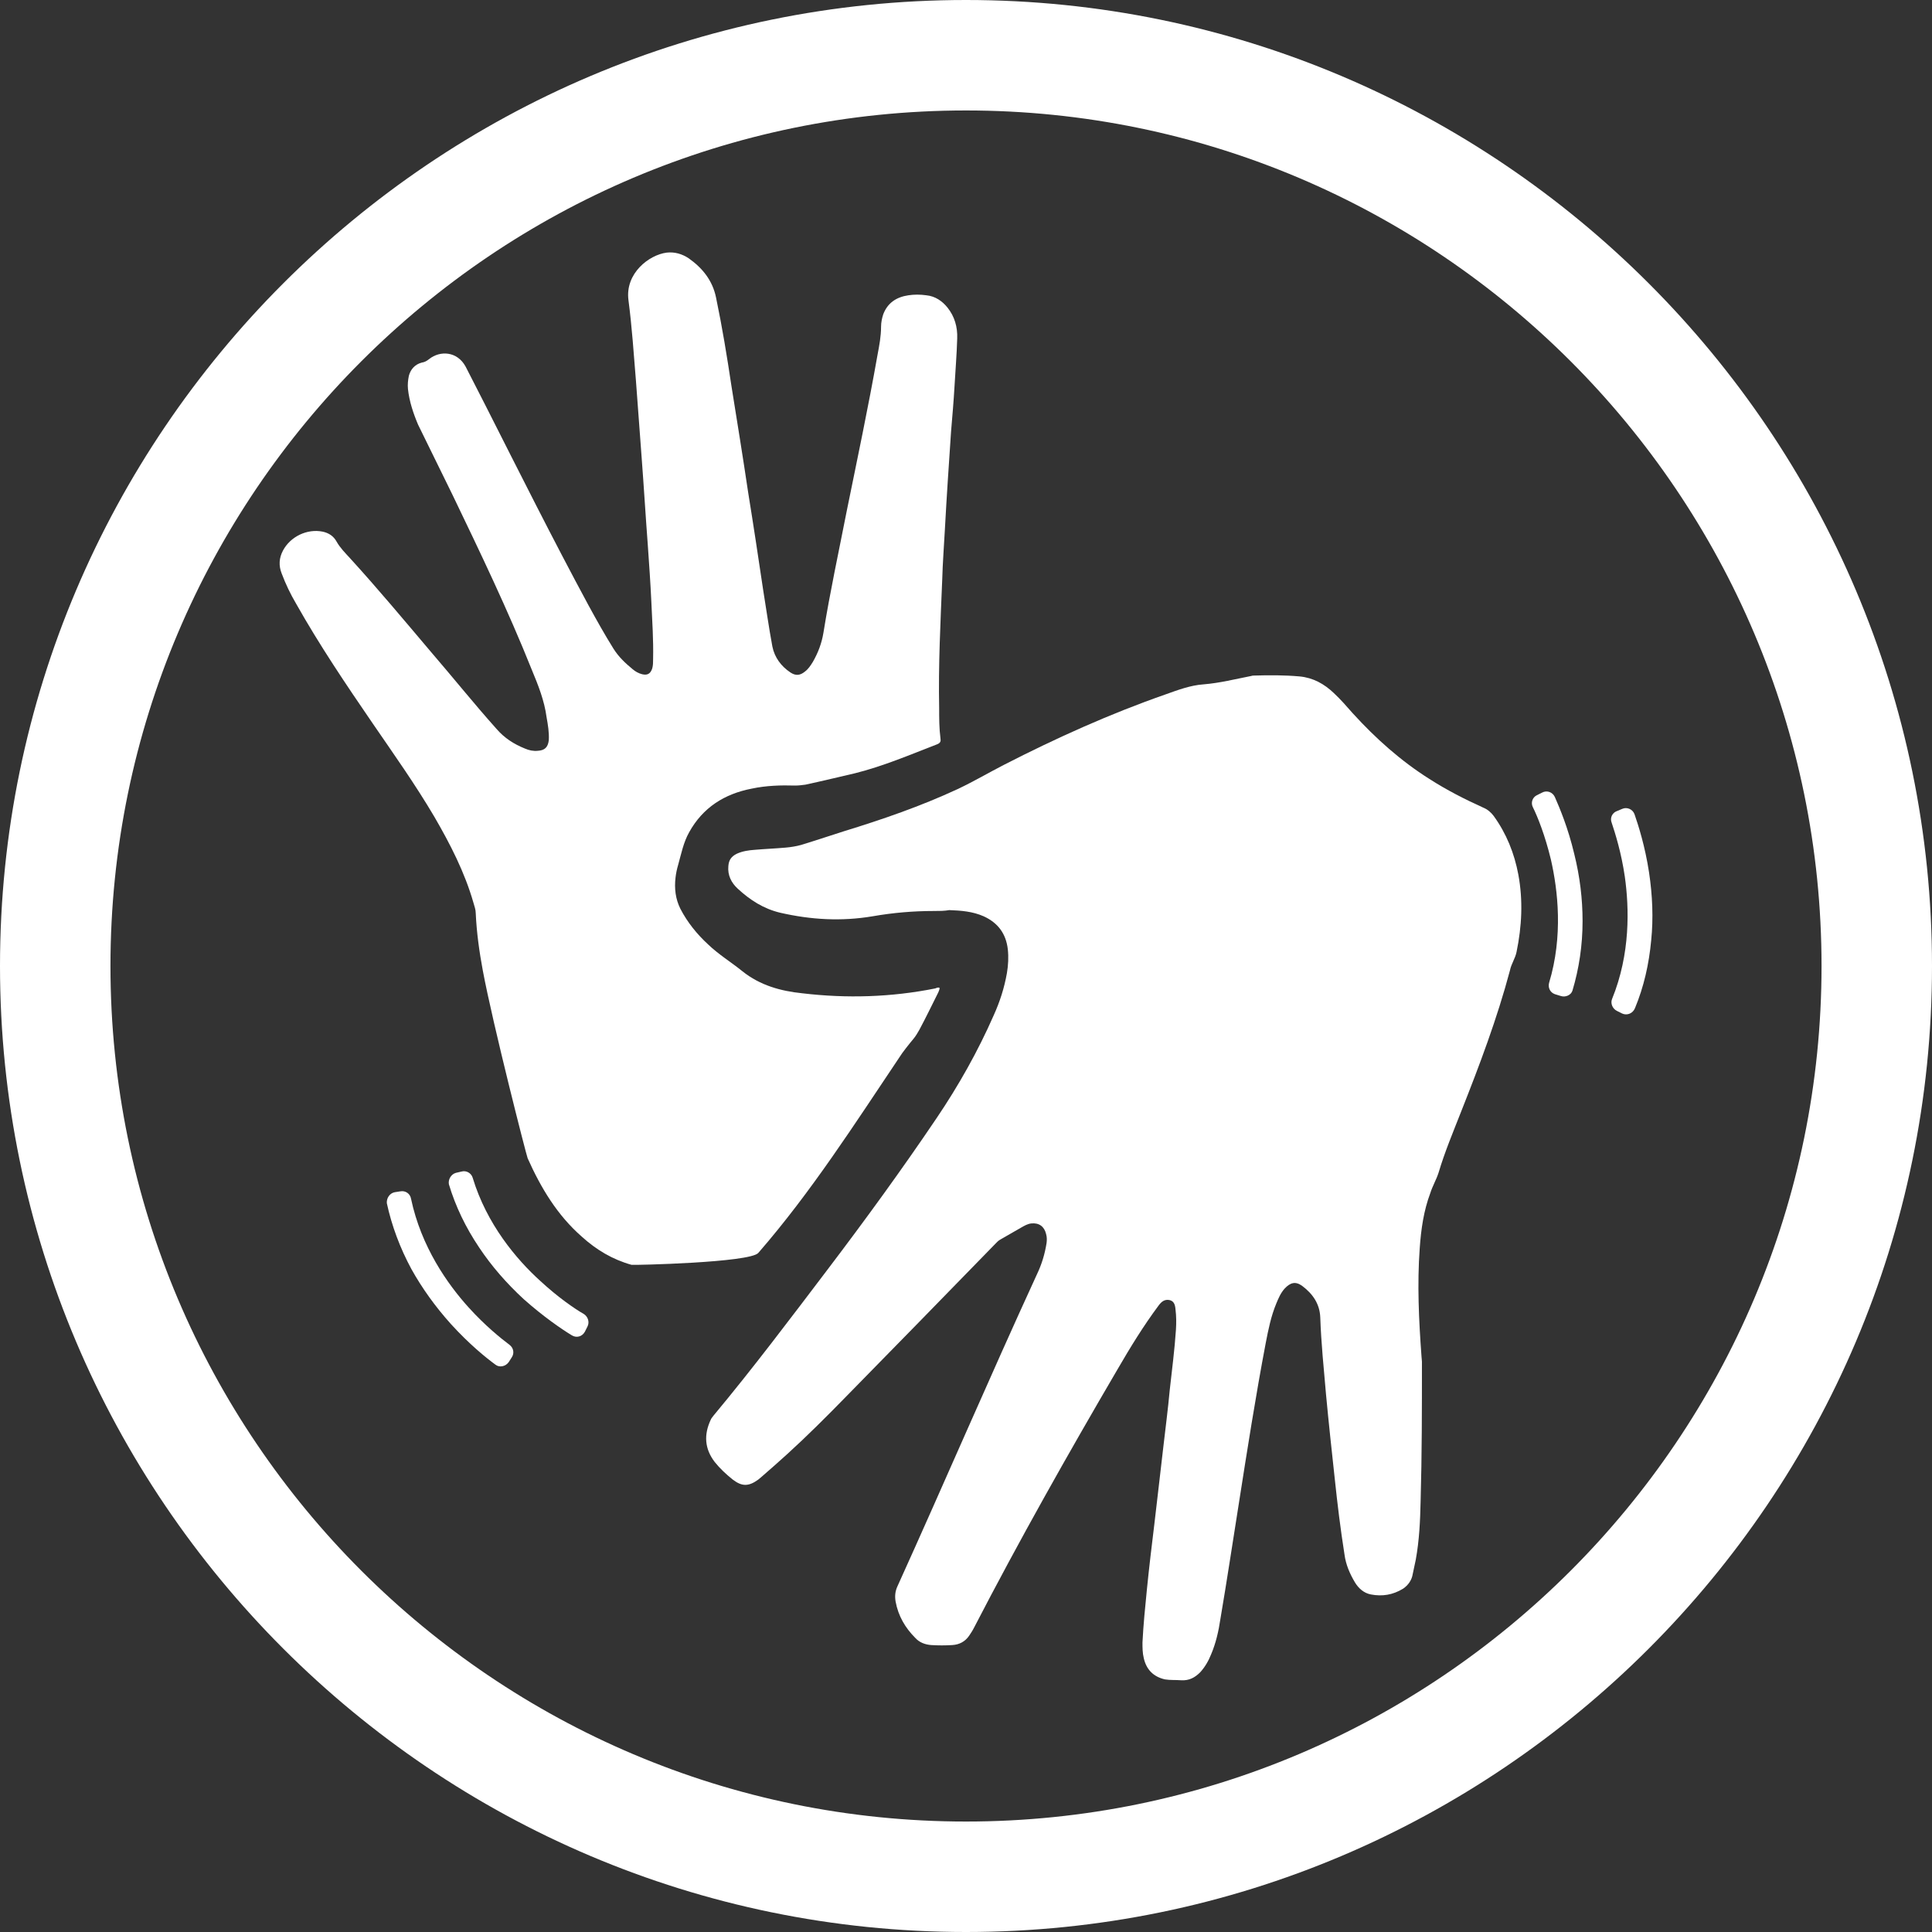 <?xml version="1.0" encoding="utf-8"?>
<!-- Generator: Adobe Illustrator 24.1.2, SVG Export Plug-In . SVG Version: 6.00 Build 0)  -->
<svg version="1.1" id="Camada_1" xmlns="http://www.w3.org/2000/svg" xmlns:xlink="http://www.w3.org/1999/xlink" x="0px" y="0px"
	 viewBox="0 0 43.9 43.9" style="enable-background:new 0 0 43.9 43.9;" xml:space="preserve">
<rect x="0" y="0" width="43.9" height="43.9" fill="#333333" stroke="none"/>
<style type="text/css">
	.st0{fill:#FFFFFF;}
	.st1{fill:#28ABE3;}
</style>
<g>
	<g>
		<path class="st0" d="M21.22,20.7c-0.47,0-0.93,0.04-1.39,0.12c-0.71,0.12-1.4,0.08-2.1-0.08c-0.38-0.09-0.69-0.29-0.97-0.55
			c-0.14-0.13-0.23-0.3-0.21-0.51c0.01-0.14,0.07-0.22,0.19-0.28c0.13-0.06,0.27-0.08,0.41-0.09c0.23-0.02,0.47-0.03,0.7-0.05
			c0.12-0.01,0.24-0.03,0.35-0.06c0.33-0.1,0.84-0.27,0.97-0.31c0.88-0.27,1.75-0.57,2.59-0.96c0.36-0.17,0.7-0.37,1.05-0.55
			c1.19-0.61,2.41-1.16,3.67-1.6c0.28-0.1,0.57-0.21,0.87-0.23c0.37-0.03,0.72-0.12,1.08-0.19c0.03-0.01,0.06-0.01,0.08-0.01
			c0.34-0.01,0.68-0.01,1.02,0.02c0.31,0.03,0.56,0.17,0.78,0.38c0.15,0.14,0.29,0.3,0.43,0.46c0.52,0.57,1.09,1.08,1.74,1.49
			c0.39,0.25,0.8,0.46,1.22,0.65c0.1,0.04,0.18,0.11,0.24,0.19c0.29,0.4,0.47,0.85,0.56,1.33c0.11,0.59,0.08,1.18-0.04,1.76
			c-0.03,0.15-0.12,0.27-0.15,0.42c-0.29,1.09-0.69,2.15-1.11,3.21c-0.18,0.46-0.37,0.91-0.51,1.38c-0.05,0.16-0.14,0.31-0.19,0.47
			c-0.15,0.4-0.21,0.82-0.24,1.25c-0.06,0.82-0.02,1.64,0.04,2.46c0,0.04,0.01,0.08,0.01,0.12c0,1.06,0,2.12-0.03,3.17
			c-0.01,0.45-0.03,0.89-0.11,1.33c-0.02,0.11-0.05,0.22-0.07,0.33c-0.02,0.13-0.1,0.25-0.22,0.33c-0.23,0.14-0.47,0.18-0.73,0.13
			c-0.16-0.03-0.28-0.14-0.36-0.27c-0.12-0.2-0.21-0.41-0.24-0.64c-0.09-0.57-0.16-1.14-0.22-1.71c-0.07-0.64-0.14-1.29-0.2-1.93
			c-0.05-0.58-0.11-1.16-0.13-1.74c-0.01-0.31-0.17-0.54-0.41-0.72c-0.15-0.11-0.27-0.08-0.4,0.06c-0.09,0.1-0.14,0.22-0.19,0.34
			c-0.12,0.29-0.18,0.59-0.24,0.9c-0.23,1.21-0.42,2.43-0.61,3.64c-0.14,0.88-0.27,1.75-0.42,2.63c-0.04,0.27-0.1,0.54-0.21,0.8
			c-0.06,0.15-0.14,0.29-0.25,0.41c-0.12,0.12-0.25,0.19-0.43,0.18c-0.12-0.01-0.25,0-0.37-0.02c-0.26-0.06-0.42-0.22-0.48-0.48
			c-0.03-0.12-0.03-0.24-0.03-0.36c0.02-0.4,0.06-0.8,0.1-1.2c0.05-0.5,0.11-1,0.17-1.49c0.07-0.57,0.13-1.14,0.2-1.72
			c0.05-0.44,0.11-0.89,0.15-1.33c0.05-0.45,0.11-0.91,0.14-1.36c0.01-0.16,0.01-0.31-0.01-0.47c-0.01-0.13-0.05-0.19-0.14-0.21
			c-0.11-0.02-0.18,0.04-0.24,0.12c-0.35,0.47-0.65,0.96-0.94,1.46c-1.13,1.93-2.23,3.88-3.26,5.87c-0.03,0.06-0.07,0.12-0.11,0.18
			c-0.09,0.13-0.22,0.2-0.38,0.21c-0.16,0.01-0.32,0.01-0.48,0c-0.14-0.01-0.27-0.06-0.36-0.16c-0.23-0.23-0.39-0.5-0.45-0.83
			c-0.02-0.12-0.01-0.23,0.04-0.34c1.07-2.36,2.09-4.74,3.17-7.09c0.11-0.23,0.18-0.46,0.22-0.71c0.01-0.07,0.01-0.14-0.01-0.21
			c-0.04-0.17-0.16-0.26-0.34-0.24c-0.08,0.01-0.15,0.05-0.22,0.09c-0.16,0.09-0.31,0.18-0.47,0.27c-0.06,0.03-0.1,0.08-0.15,0.13
			c-1.13,1.16-2.26,2.32-3.39,3.47c-0.42,0.43-0.85,0.86-1.3,1.27c-0.2,0.18-0.4,0.36-0.61,0.54c-0.02,0.02-0.04,0.03-0.06,0.05
			c-0.22,0.16-0.37,0.16-0.58,0c-0.15-0.12-0.29-0.25-0.41-0.4c-0.23-0.3-0.25-0.62-0.09-0.96c0.01-0.03,0.04-0.06,0.06-0.09
			c0.9-1.08,1.75-2.21,2.6-3.33c0.85-1.12,1.68-2.26,2.47-3.43c0.5-0.74,0.94-1.52,1.3-2.34c0.14-0.31,0.24-0.62,0.3-0.96
			c0.03-0.18,0.04-0.36,0.02-0.54c-0.04-0.35-0.22-0.6-0.55-0.75c-0.25-0.11-0.51-0.13-0.78-0.14C21.46,20.7,21.34,20.7,21.22,20.7z
			"/>
		<path class="st0" d="M21.35,22.45c0,0.04-0.02,0.07-0.03,0.1c-0.14,0.28-0.28,0.57-0.43,0.85c-0.04,0.07-0.08,0.14-0.13,0.2
			c-0.1,0.12-0.26,0.32-0.32,0.42c-1.02,1.52-2.01,3.07-3.21,4.45c-0.19,0.22-2.82,0.28-2.88,0.27c-0.43-0.12-0.8-0.34-1.13-0.64
			c-0.56-0.49-0.93-1.11-1.23-1.78c-0.03-0.07-0.79-3.04-1.02-4.27c-0.08-0.43-0.14-0.86-0.16-1.3c0-0.08-0.03-0.16-0.05-0.23
			c-0.2-0.7-0.53-1.34-0.89-1.96c-0.43-0.73-0.92-1.42-1.4-2.12c-0.61-0.89-1.21-1.78-1.74-2.72c-0.13-0.22-0.24-0.45-0.33-0.69
			c-0.07-0.18-0.06-0.35,0.03-0.52c0.17-0.32,0.55-0.5,0.9-0.43c0.14,0.03,0.25,0.1,0.32,0.23c0.08,0.14,0.19,0.25,0.3,0.37
			c0.63,0.69,1.23,1.41,1.84,2.13c0.5,0.58,0.98,1.18,1.49,1.75c0.18,0.21,0.4,0.35,0.65,0.45c0.09,0.04,0.19,0.06,0.29,0.05
			c0.16-0.01,0.23-0.08,0.25-0.24c0.01-0.18-0.02-0.35-0.05-0.52c-0.05-0.38-0.19-0.73-0.34-1.09c-0.54-1.35-1.17-2.66-1.8-3.97
			c-0.26-0.53-0.52-1.06-0.78-1.59C9.39,9.39,9.3,9.12,9.27,8.84c-0.01-0.1,0-0.2,0.02-0.3c0.04-0.15,0.14-0.26,0.29-0.3
			C9.65,8.23,9.7,8.2,9.75,8.16c0.25-0.2,0.64-0.18,0.83,0.17c0.15,0.29,0.3,0.59,0.45,0.88c0.77,1.52,1.53,3.04,2.34,4.54
			c0.18,0.33,0.37,0.67,0.57,0.99c0.12,0.19,0.27,0.33,0.44,0.47c0.06,0.05,0.13,0.09,0.21,0.11c0.12,0.03,0.19-0.01,0.23-0.13
			c0.02-0.07,0.02-0.14,0.02-0.21c0.01-0.44-0.02-0.87-0.04-1.31c-0.02-0.43-0.05-0.85-0.08-1.28c-0.05-0.66-0.09-1.33-0.14-1.99
			c-0.04-0.58-0.09-1.17-0.13-1.75c-0.05-0.61-0.09-1.22-0.17-1.83c-0.08-0.61,0.47-1.03,0.87-1.08c0.18-0.02,0.35,0.03,0.5,0.13
			c0.31,0.22,0.54,0.5,0.62,0.89c0.14,0.67,0.25,1.34,0.35,2.01c0.13,0.81,0.26,1.61,0.38,2.42c0.12,0.74,0.23,1.47,0.34,2.21
			c0.07,0.43,0.13,0.86,0.21,1.29c0.05,0.25,0.2,0.45,0.41,0.59c0.12,0.08,0.22,0.07,0.33-0.02c0.08-0.06,0.13-0.14,0.18-0.22
			c0.12-0.21,0.2-0.42,0.24-0.66c0.15-0.93,0.35-1.85,0.53-2.77c0.24-1.18,0.49-2.36,0.7-3.55c0.04-0.21,0.08-0.42,0.08-0.64
			c0-0.09,0.02-0.19,0.05-0.28c0.1-0.26,0.3-0.39,0.57-0.43c0.13-0.02,0.27-0.02,0.41,0c0.2,0.02,0.36,0.13,0.48,0.28
			c0.16,0.2,0.23,0.44,0.22,0.7c-0.01,0.36-0.04,0.71-0.06,1.07c-0.02,0.35-0.05,0.7-0.08,1.05c-0.05,0.74-0.1,1.48-0.14,2.22
			c-0.02,0.38-0.05,0.75-0.06,1.13c-0.04,0.98-0.09,1.95-0.07,2.93c0,0.23,0,0.46,0.03,0.69c0.01,0.06,0,0.1-0.07,0.13
			c-0.62,0.24-1.23,0.5-1.87,0.66c-0.13,0.03-0.8,0.19-1.13,0.26c-0.08,0.01-0.15,0.02-0.23,0.02c-0.33-0.01-0.66,0-0.99,0.07
			c-0.62,0.12-1.11,0.43-1.42,0.99c-0.13,0.23-0.18,0.49-0.25,0.74c-0.03,0.1-0.05,0.2-0.06,0.29c-0.03,0.25,0,0.49,0.11,0.71
			c0.16,0.31,0.38,0.58,0.63,0.81c0.24,0.23,0.52,0.4,0.78,0.61c0.4,0.32,0.87,0.45,1.36,0.5c1.01,0.12,2.02,0.09,3.02-0.11
			C21.3,22.44,21.33,22.43,21.35,22.45z"/>
		<g>
			<path class="st0" d="M8.97,27.09l0.13-0.02c0.11-0.02,0.22,0.05,0.24,0.17c0.23,1.09,0.83,1.94,1.31,2.47
				c0.37,0.41,0.73,0.7,0.93,0.85c0.09,0.07,0.11,0.19,0.05,0.28l-0.07,0.11c-0.07,0.1-0.21,0.13-0.3,0.06
				c-0.22-0.16-0.6-0.47-1.01-0.92c-0.36-0.4-0.66-0.82-0.9-1.25c-0.26-0.48-0.45-0.99-0.56-1.5C8.78,27.22,8.86,27.11,8.97,27.09z"
				/>
		</g>
		<g>
			<path class="st0" d="M10.36,26.65l0.13-0.03c0.11-0.03,0.22,0.04,0.25,0.14c0.32,1.06,1,1.86,1.53,2.34
				c0.41,0.38,0.79,0.64,1,0.76c0.09,0.06,0.13,0.18,0.08,0.28l-0.06,0.12c-0.06,0.11-0.19,0.15-0.3,0.08
				c-0.23-0.14-0.64-0.42-1.09-0.82c-0.39-0.36-0.73-0.75-1.01-1.17c-0.31-0.46-0.54-0.94-0.69-1.44
				C10.18,26.8,10.25,26.68,10.36,26.65z"/>
		</g>
		<g>
			<path class="st0" d="M36.86,23.03l-0.12-0.06c-0.1-0.05-0.15-0.17-0.11-0.27c0.42-1.03,0.39-2.07,0.29-2.78
				c-0.08-0.55-0.22-0.99-0.3-1.23c-0.04-0.1,0.01-0.22,0.12-0.26l0.12-0.05c0.11-0.05,0.24,0.01,0.28,0.12
				c0.09,0.26,0.24,0.73,0.33,1.32c0.08,0.53,0.1,1.05,0.05,1.54c-0.05,0.55-0.17,1.07-0.37,1.55
				C37.1,23.03,36.97,23.08,36.86,23.03z"/>
		</g>
		<g>
			<path class="st0" d="M35.46,22.63l-0.13-0.04c-0.11-0.04-0.16-0.15-0.13-0.26c0.32-1.06,0.2-2.1,0.04-2.8
				c-0.13-0.54-0.3-0.97-0.41-1.19c-0.05-0.1-0.01-0.22,0.09-0.27l0.12-0.06c0.11-0.06,0.24-0.01,0.29,0.1
				c0.11,0.25,0.3,0.7,0.44,1.29c0.13,0.52,0.19,1.03,0.19,1.53c0,0.55-0.08,1.08-0.23,1.58C35.7,22.61,35.57,22.67,35.46,22.63z"/>
		</g>
	</g>
	<g id="XMLID_1_">
		<g id="XMLID_2_">
			<path id="XMLID_3_" class="st0" d="M21.95,43.9C9.85,43.9,0,34.05,0,21.95S9.85,0,21.95,0S43.9,9.85,43.9,21.95
				S34.05,43.9,21.95,43.9z M21.95,2.51c-10.72,0-19.44,8.72-19.44,19.44c0,10.72,8.72,19.44,19.44,19.44
				c10.72,0,19.44-8.72,19.44-19.44C41.39,11.23,32.67,2.51,21.95,2.51z"/>
		</g>
	</g>
</g>
</svg>
